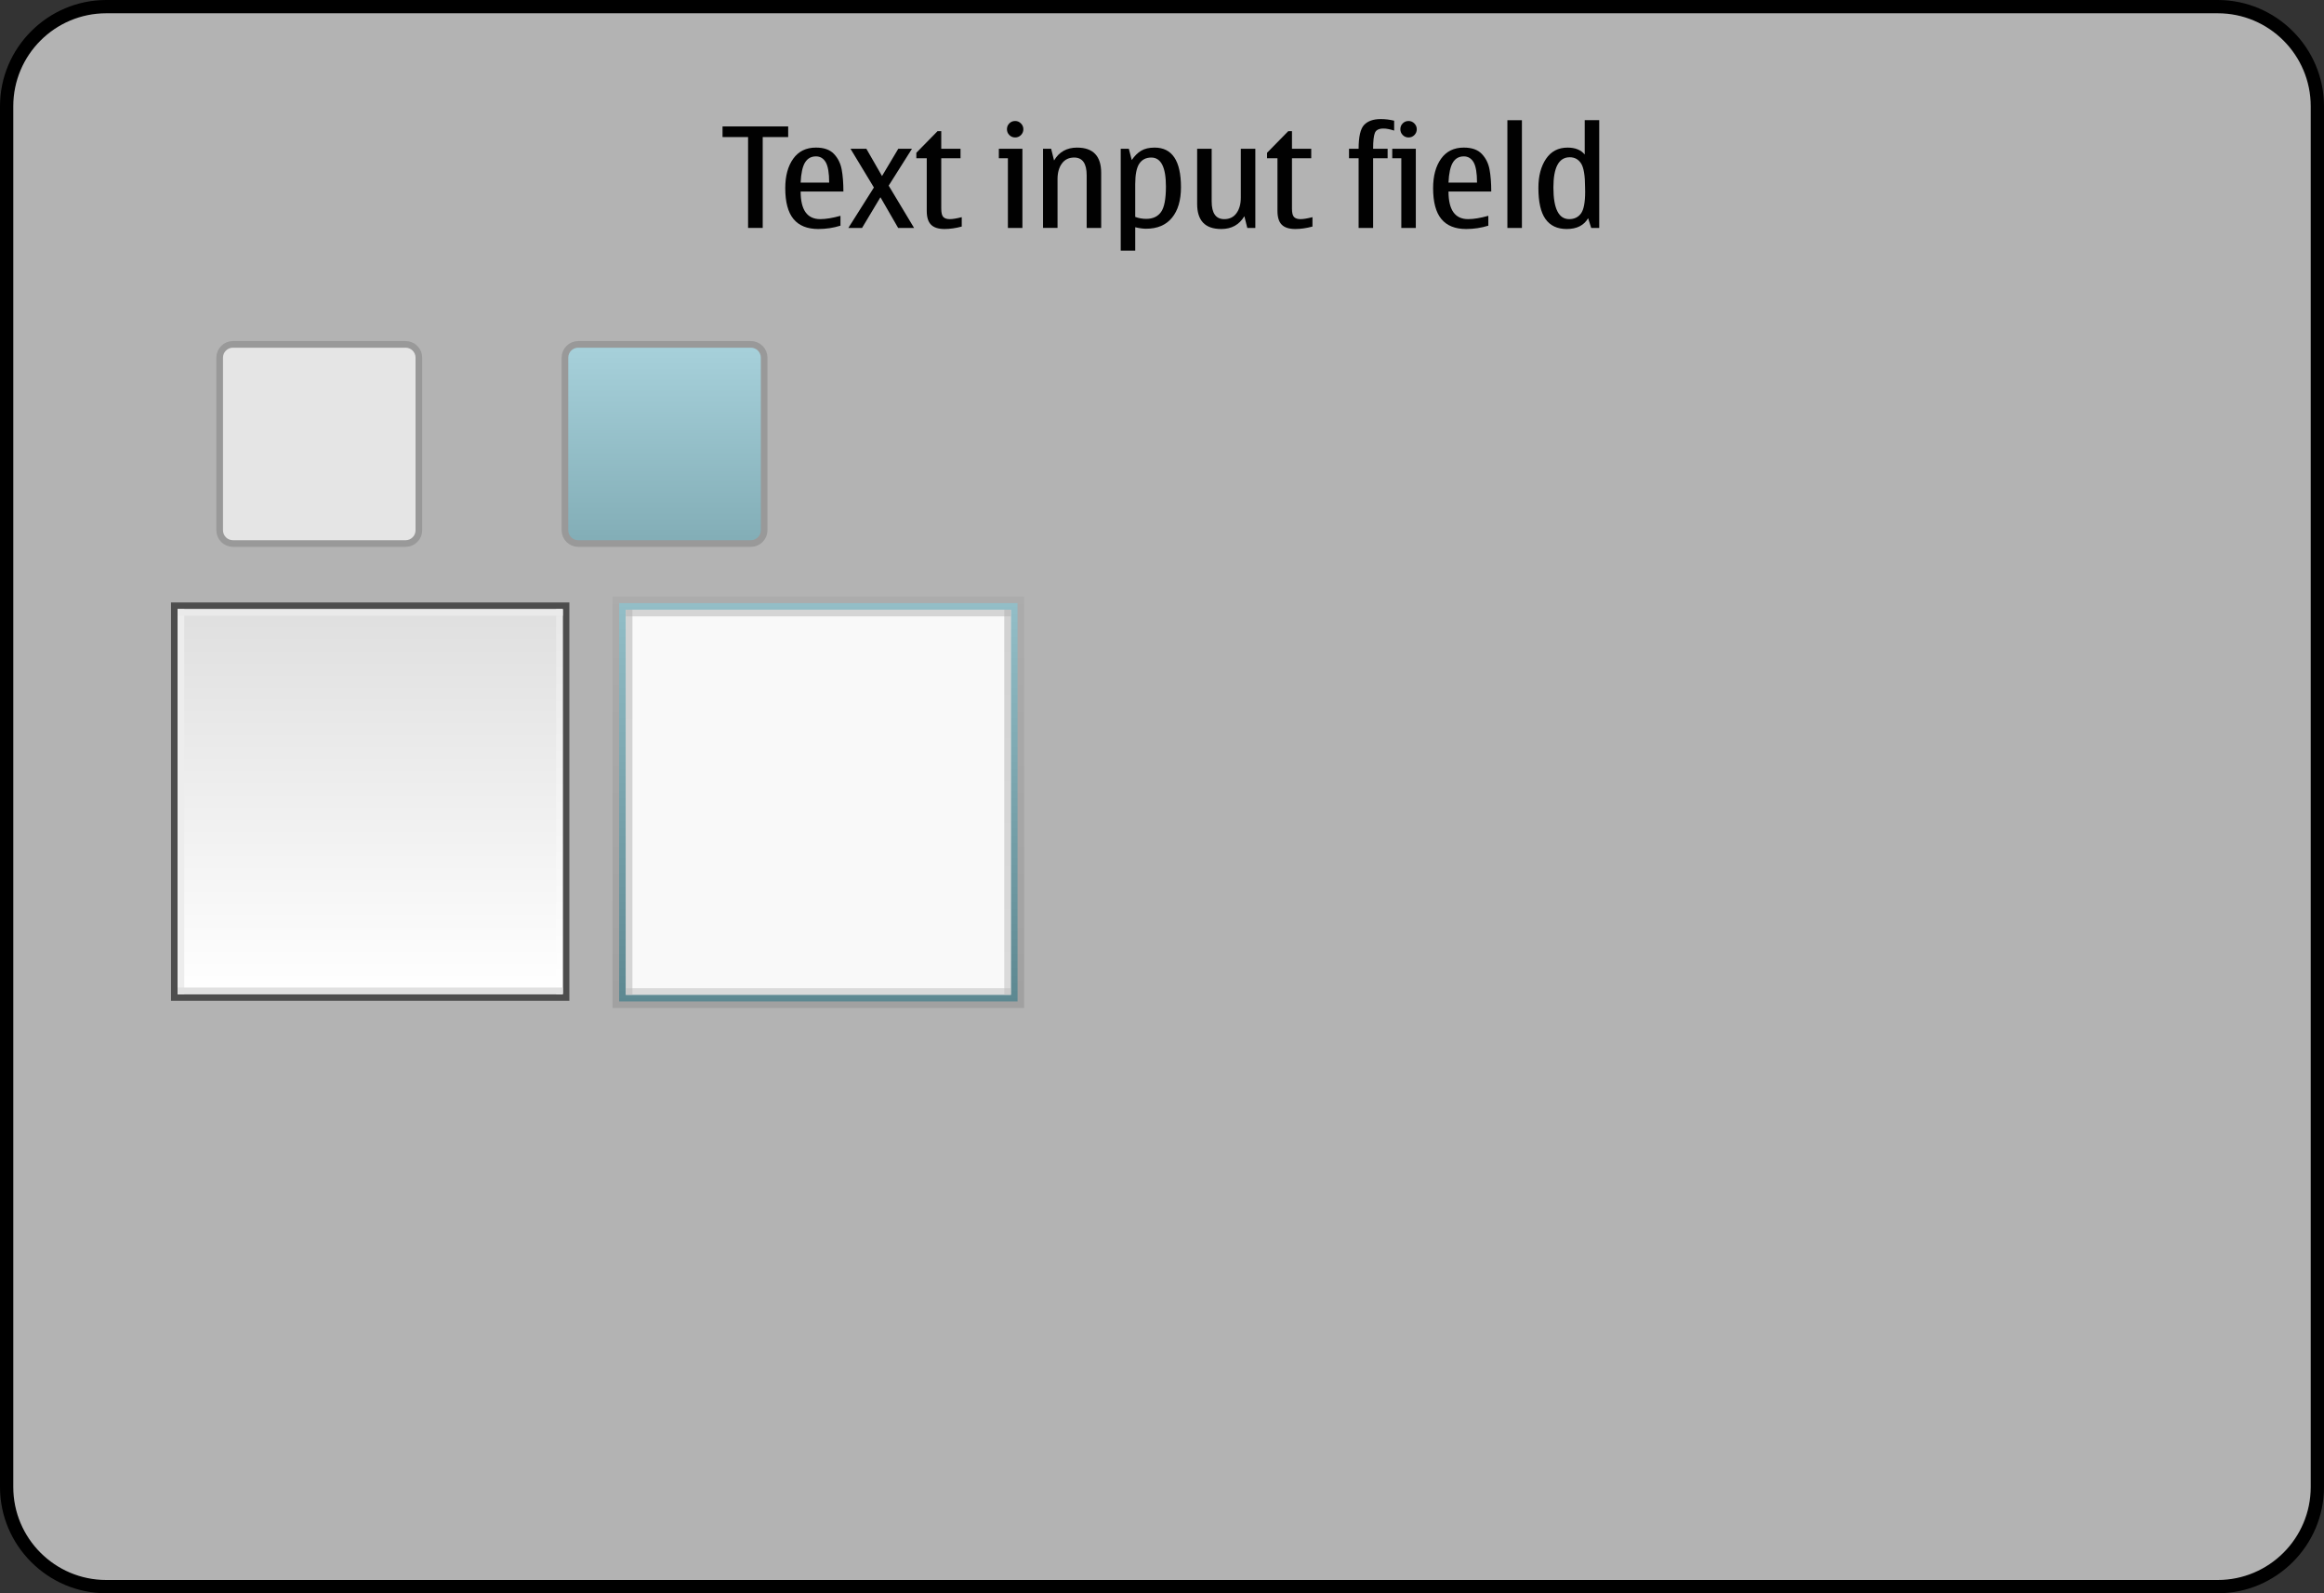 <?xml version="1.0" encoding="utf-8"?>
<!-- Generator: Adobe Illustrator 14.0.0, SVG Export Plug-In . SVG Version: 6.00 Build 43363)  -->
<!DOCTYPE svg PUBLIC "-//W3C//DTD SVG 1.1//EN" "http://www.w3.org/Graphics/SVG/1.1/DTD/svg11.dtd">
<svg version="1.1" id="Layer_1" xmlns="http://www.w3.org/2000/svg" xmlns:xlink="http://www.w3.org/1999/xlink" x="0px" y="0px"
	 width="350px" height="240px" viewBox="0 0 350 240" enable-background="new 0 0 350 240" xml:space="preserve">
<rect x="0" y="0" width="350" height="240" fill="#333333" stroke="none"/>
<g id="meegotouch-textedit-layer">
</g>
<g id="theme">
	<g id="meegotouch-textedit">
		<g id="MeegotouchTexteditThemeTemplateHelper">
			<g>
				<path fill="#B3B3B3" d="M16,239c-8.271,0-15-6.729-15-15V16C1,7.729,7.729,1,16,1h318c8.271,0,15,6.729,15,15v208
					c0,8.271-6.729,15-15,15H16z"/>
				<g>
					<path d="M334,2c7.721,0,14,6.28,14,14v208c0,7.721-6.279,14-14,14H16c-7.72,0-14-6.279-14-14V16C2,8.28,8.28,2,16,2H334 M334,0
						H16C7.2,0,0,7.2,0,16v208c0,8.8,7.2,16,16,16h318c8.8,0,16-7.2,16-16V16C350,7.2,342.8,0,334,0L334,0z"/>
				</g>
			</g>
			<path fill="#010101" d="M112.662,34.333V20.645h-3.846v-1.6h9.885v1.6h-3.834v13.688H112.662z"/>
			<path fill="#010101" d="M126.578,32.508v1.486c-1.074,0.336-2.186,0.503-3.334,0.503c-1.668,0-2.916-0.503-3.742-1.507
				c-0.828-1.006-1.24-2.554-1.24-4.646c0-1.839,0.4-3.317,1.199-4.435c0.801-1.118,1.941-1.677,3.426-1.677
				c1.201,0,2.105,0.319,2.711,0.959s0.992,1.422,1.164,2.348c0.17,0.927,0.256,2.028,0.256,3.308h-6.439
				c0,1.387,0.246,2.428,0.738,3.122c0.492,0.694,1.23,1.04,2.215,1.04C124.365,33.01,125.381,32.843,126.578,32.508z
				 M120.578,27.504h4.297c0-1.442-0.172-2.461-0.512-3.056c-0.344-0.595-0.836-0.892-1.477-0.892c-0.719,0-1.268,0.307-1.646,0.922
				C120.862,25.093,120.641,26.103,120.578,27.504z"/>
			<path fill="#010101" d="M137.662,34.333h-2.4l-2.666-4.624l-2.768,4.624h-2.062l3.846-6.091l-3.527-5.834h2.389l2.359,4.111
				l2.451-4.111h2.061l-3.508,5.557L137.662,34.333z"/>
			<path fill="#010101" d="M142.256,34.497c-0.93,0-1.609-0.217-2.039-0.651c-0.432-0.434-0.646-1.126-0.646-2.076v-7.937h-1.568
				v-0.82l3.188-3.251h0.564v2.646h2.902v1.425h-2.902v7.577c0,0.65,0.105,1.079,0.318,1.287c0.211,0.209,0.533,0.312,0.963,0.312
				c0.445,0,1.047-0.099,1.805-0.297v1.415C143.924,34.374,143.062,34.497,142.256,34.497z"/>
			<path fill="#010101" d="M153.977,34.333h-2.184v-10.5h-1.363v-1.425h3.547V34.333L153.977,34.333z M152.891,18.225
				c0.334,0,0.623,0.123,0.865,0.369c0.242,0.246,0.365,0.536,0.365,0.871c0,0.342-0.121,0.635-0.359,0.877
				c-0.24,0.242-0.531,0.363-0.871,0.363c-0.35,0-0.645-0.121-0.883-0.363c-0.24-0.242-0.359-0.535-0.359-0.877
				c0-0.349,0.119-0.643,0.359-0.882C152.246,18.344,152.541,18.225,152.891,18.225z"/>
			<path fill="#010101" d="M165.842,34.333h-2.186v-7.916c0-0.896-0.156-1.567-0.471-2.015c-0.315-0.448-0.787-0.672-1.416-0.672
				c-0.793,0-1.408,0.301-1.846,0.902c-0.438,0.601-0.656,1.385-0.656,2.348v7.353h-2.184V22.408h1.221l0.441,1.764
				c0.758-1.293,1.912-1.938,3.465-1.938c1.211,0,2.117,0.317,2.723,0.954c0.605,0.635,0.908,1.586,0.908,2.85L165.842,34.333
				L165.842,34.333z"/>
			<path fill="#010101" d="M170.004,22.408l0.441,1.701c0.43-0.635,0.908-1.107,1.436-1.414c0.525-0.309,1.195-0.462,2.01-0.462
				c1.318,0,2.309,0.497,2.972,1.492c0.662,0.994,0.994,2.486,0.994,4.476c0,1.969-0.453,3.504-1.356,4.604
				c-0.905,1.102-2.211,1.651-3.912,1.651c-0.451,0-0.992-0.075-1.621-0.226v3.527h-2.184v-15.35L170.004,22.408L170.004,22.408z
				 M170.967,27.74v4.932c0.527,0.198,1.08,0.297,1.662,0.297c0.984,0,1.725-0.342,2.219-1.025c0.496-0.684,0.744-1.965,0.744-3.845
				c0-1.456-0.184-2.548-0.553-3.276c-0.369-0.729-0.92-1.092-1.652-1.092c-0.793,0-1.395,0.307-1.805,0.918
				S170.967,26.291,170.967,27.74z"/>
			<path fill="#010101" d="M183.928,34.497c-1.217,0-2.129-0.315-2.732-0.948c-0.604-0.633-0.903-1.581-0.903-2.846v-8.295h2.188
				v7.916c0,0.895,0.153,1.566,0.473,2.015c0.314,0.449,0.789,0.671,1.426,0.671c0.791,0,1.406-0.301,1.84-0.902
				s0.65-1.384,0.65-2.348v-7.352h2.186v11.925h-1.211l-0.441-1.764C186.635,33.854,185.479,34.497,183.928,34.497z"/>
			<path fill="#010101" d="M195.074,34.497c-0.93,0-1.609-0.217-2.039-0.651c-0.432-0.434-0.646-1.126-0.646-2.076v-7.937h-1.568
				v-0.82l3.188-3.251h0.564v2.646h2.901v1.425h-2.901v7.577c0,0.65,0.104,1.079,0.317,1.287c0.211,0.209,0.529,0.312,0.963,0.312
				c0.441,0,1.047-0.099,1.806-0.297v1.415C196.742,34.374,195.881,34.497,195.074,34.497z"/>
			<path fill="#010101" d="M209.963,18.184v1.486c-0.643-0.205-1.178-0.308-1.609-0.308c-0.684,0-1.115,0.218-1.291,0.651
				c-0.18,0.434-0.268,1.232-0.268,2.395h2.184v1.425h-2.184v10.5h-2.184v-10.5h-1.445v-1.425h1.445c0-1.812,0.277-3.01,0.83-3.595
				c0.555-0.584,1.391-0.876,2.512-0.876C208.645,17.938,209.314,18.02,209.963,18.184z"/>
			<path fill="#010101" d="M213.225,34.333h-2.184v-10.5h-1.363v-1.425h3.547V34.333L213.225,34.333z M212.139,18.225
				c0.334,0,0.623,0.123,0.865,0.369c0.242,0.246,0.365,0.536,0.365,0.871c0,0.342-0.121,0.635-0.359,0.877
				c-0.24,0.242-0.531,0.363-0.871,0.363c-0.35,0-0.645-0.121-0.883-0.363c-0.24-0.242-0.359-0.535-0.359-0.877
				c0-0.349,0.119-0.643,0.359-0.882C211.494,18.344,211.789,18.225,212.139,18.225z"/>
			<path fill="#010101" d="M224.146,32.508v1.486c-1.074,0.336-2.188,0.503-3.334,0.503c-1.668,0-2.916-0.503-3.742-1.507
				c-0.828-1.006-1.24-2.554-1.24-4.646c0-1.839,0.4-3.317,1.199-4.435c0.801-1.118,1.941-1.677,3.426-1.677
				c1.201,0,2.105,0.319,2.711,0.959s0.992,1.422,1.164,2.348c0.17,0.927,0.256,2.028,0.256,3.308h-6.439
				c0,1.387,0.246,2.428,0.738,3.122c0.492,0.694,1.23,1.04,2.215,1.04C221.934,33.01,222.949,32.843,224.146,32.508z
				 M218.146,27.504h4.297c0-1.442-0.172-2.461-0.512-3.056c-0.349-0.595-0.836-0.892-1.479-0.892c-0.722,0-1.271,0.307-1.646,0.922
				C218.43,25.093,218.209,26.103,218.146,27.504z"/>
			<path fill="#010101" d="M227.016,34.333V18.102h2.188v16.231H227.016z"/>
			<path fill="#010101" d="M239.639,34.333l-0.461-1.466c-0.631,1.086-1.707,1.63-3.229,1.63c-1.416,0-2.48-0.501-3.195-1.502
				c-0.713-1.001-1.068-2.565-1.068-4.691c0-1.784,0.381-3.241,1.146-4.373c0.762-1.132,1.844-1.697,3.246-1.697
				c1.146,0,2.01,0.345,2.584,1.036v-5.168h2.185v16.231H239.639z M238.727,28.898l-0.012-0.677c0-1.777-0.199-2.978-0.6-3.599
				c-0.4-0.623-0.969-0.934-1.707-0.934c-0.82,0-1.436,0.379-1.846,1.139c-0.41,0.758-0.615,1.896-0.615,3.414
				c0,1.593,0.197,2.785,0.596,3.578c0.395,0.793,0.99,1.189,1.783,1.189c0.771,0,1.365-0.287,1.779-0.861
				C238.52,31.573,238.727,30.491,238.727,28.898z"/>
		</g>
		<g id="meegotouch-textedit-background-selected">
			
				<linearGradient id="SVGID_1_" gradientUnits="userSpaceOnUse" x1="185.244" y1="683.847" x2="185.244" y2="745.848" gradientTransform="matrix(1 0 0 1 -62 -594)">
				<stop  offset="0" style="stop-color:#000000;stop-opacity:0.04"/>
				<stop  offset="1" style="stop-color:#000000;stop-opacity:0.1"/>
			</linearGradient>
			<rect x="92.244" y="89.847" fill="url(#SVGID_1_)" width="62" height="62"/>
			
				<linearGradient id="SVGID_2_" gradientUnits="userSpaceOnUse" x1="185.244" y1="684.848" x2="185.244" y2="744.848" gradientTransform="matrix(1 0 0 1 -62 -594)">
				<stop  offset="0" style="stop-color:#93BEC7"/>
				<stop  offset="1" style="stop-color:#5D8891"/>
			</linearGradient>
			<rect x="93.244" y="90.848" fill="url(#SVGID_2_)" width="60" height="60"/>
			<g>
				<rect x="94.244" y="91.848" fill="#F9F9F9" width="58" height="58"/>
				
					<linearGradient id="SVGID_3_" gradientUnits="userSpaceOnUse" x1="152.744" y1="-245.848" x2="152.744" y2="-187.848" gradientTransform="matrix(1 0 0 -1 -58 -96)">
					<stop  offset="0" style="stop-color:#B2B2B2"/>
					<stop  offset="1" style="stop-color:#ABABAB"/>
				</linearGradient>
				<rect x="94.244" y="91.848" opacity="0.5" fill="url(#SVGID_3_)" enable-background="new    " width="1" height="58"/>
				
					<linearGradient id="SVGID_4_" gradientUnits="userSpaceOnUse" x1="209.743" y1="-187.848" x2="209.743" y2="-245.848" gradientTransform="matrix(1 0 0 -1 -58 -96)">
					<stop  offset="0" style="stop-color:#ABABAB"/>
					<stop  offset="1" style="stop-color:#BDBDBD"/>
				</linearGradient>
				<rect x="151.244" y="91.848" opacity="0.5" fill="url(#SVGID_4_)" enable-background="new    " width="1" height="58"/>
				<rect x="94.244" y="91.848" opacity="0.5" fill="#B2B2B2" enable-background="new    " width="58" height="1"/>
				<rect x="94.244" y="148.848" opacity="0.5" fill="#BCBCBC" enable-background="new    " width="58" height="1"/>
			</g>
		</g>
		<g id="meegotouch-textedit-background">
			<rect x="25.75" y="90.75" opacity="0.57" enable-background="new    " width="60" height="60"/>
			<g>
				
					<linearGradient id="SVGID_5_" gradientUnits="userSpaceOnUse" x1="113.75" y1="-245.749" x2="113.75" y2="-187.75" gradientTransform="matrix(1 0 0 -1 -58 -96)">
					<stop  offset="0" style="stop-color:#FFFFFF"/>
					<stop  offset="1" style="stop-color:#DFDFDF"/>
				</linearGradient>
				<rect x="26.75" y="91.75" fill="url(#SVGID_5_)" width="58" height="57.999"/>
				<rect x="26.75" y="91.75" fill="#EDEDED" width="1" height="58"/>
				
					<linearGradient id="SVGID_6_" gradientUnits="userSpaceOnUse" x1="142.25" y1="-187.75" x2="142.25" y2="-245.75" gradientTransform="matrix(1 0 0 -1 -58 -96)">
					<stop  offset="0" style="stop-color:#E8E8E8"/>
					<stop  offset="1" style="stop-color:#FFFFFF"/>
				</linearGradient>
				<rect x="83.75" y="91.75" fill="url(#SVGID_6_)" width="1" height="58"/>
				<rect x="26.75" y="91.75" fill="#EAEAEA" width="58" height="1"/>
				<rect x="26.75" y="148.749" fill="#E0E0E0" width="58" height="1"/>
			</g>
		</g>
		<g id="meegotouch-textedit-completer-background-pressed">
			
				<linearGradient id="SVGID_7_" gradientUnits="userSpaceOnUse" x1="428.083" y1="-877.875" x2="428.083" y2="-907.875" gradientTransform="matrix(1 0 0 -1 -328 -826)">
				<stop  offset="0" style="stop-color:#A7D1DB"/>
				<stop  offset="1" style="stop-color:#82ADB6"/>
			</linearGradient>
			<path fill="url(#SVGID_7_)" stroke="#999999" d="M115.083,79.875c0,1.104-0.896,2-2,2h-26c-1.104,0-2-0.896-2-2v-26
				c0-1.104,0.896-2,2-2h26c1.104,0,2,0.896,2,2V79.875z"/>
		</g>
		<g id="meegotouch-textedit-completer-background">
			<path fill="#E5E5E5" stroke="#999999" d="M63.083,79.875c0,1.104-0.896,2-2,2h-26c-1.104,0-2-0.896-2-2v-26c0-1.104,0.896-2,2-2
				h26c1.104,0,2,0.896,2,2V79.875z"/>
		</g>
	</g>
</g>
</svg>
